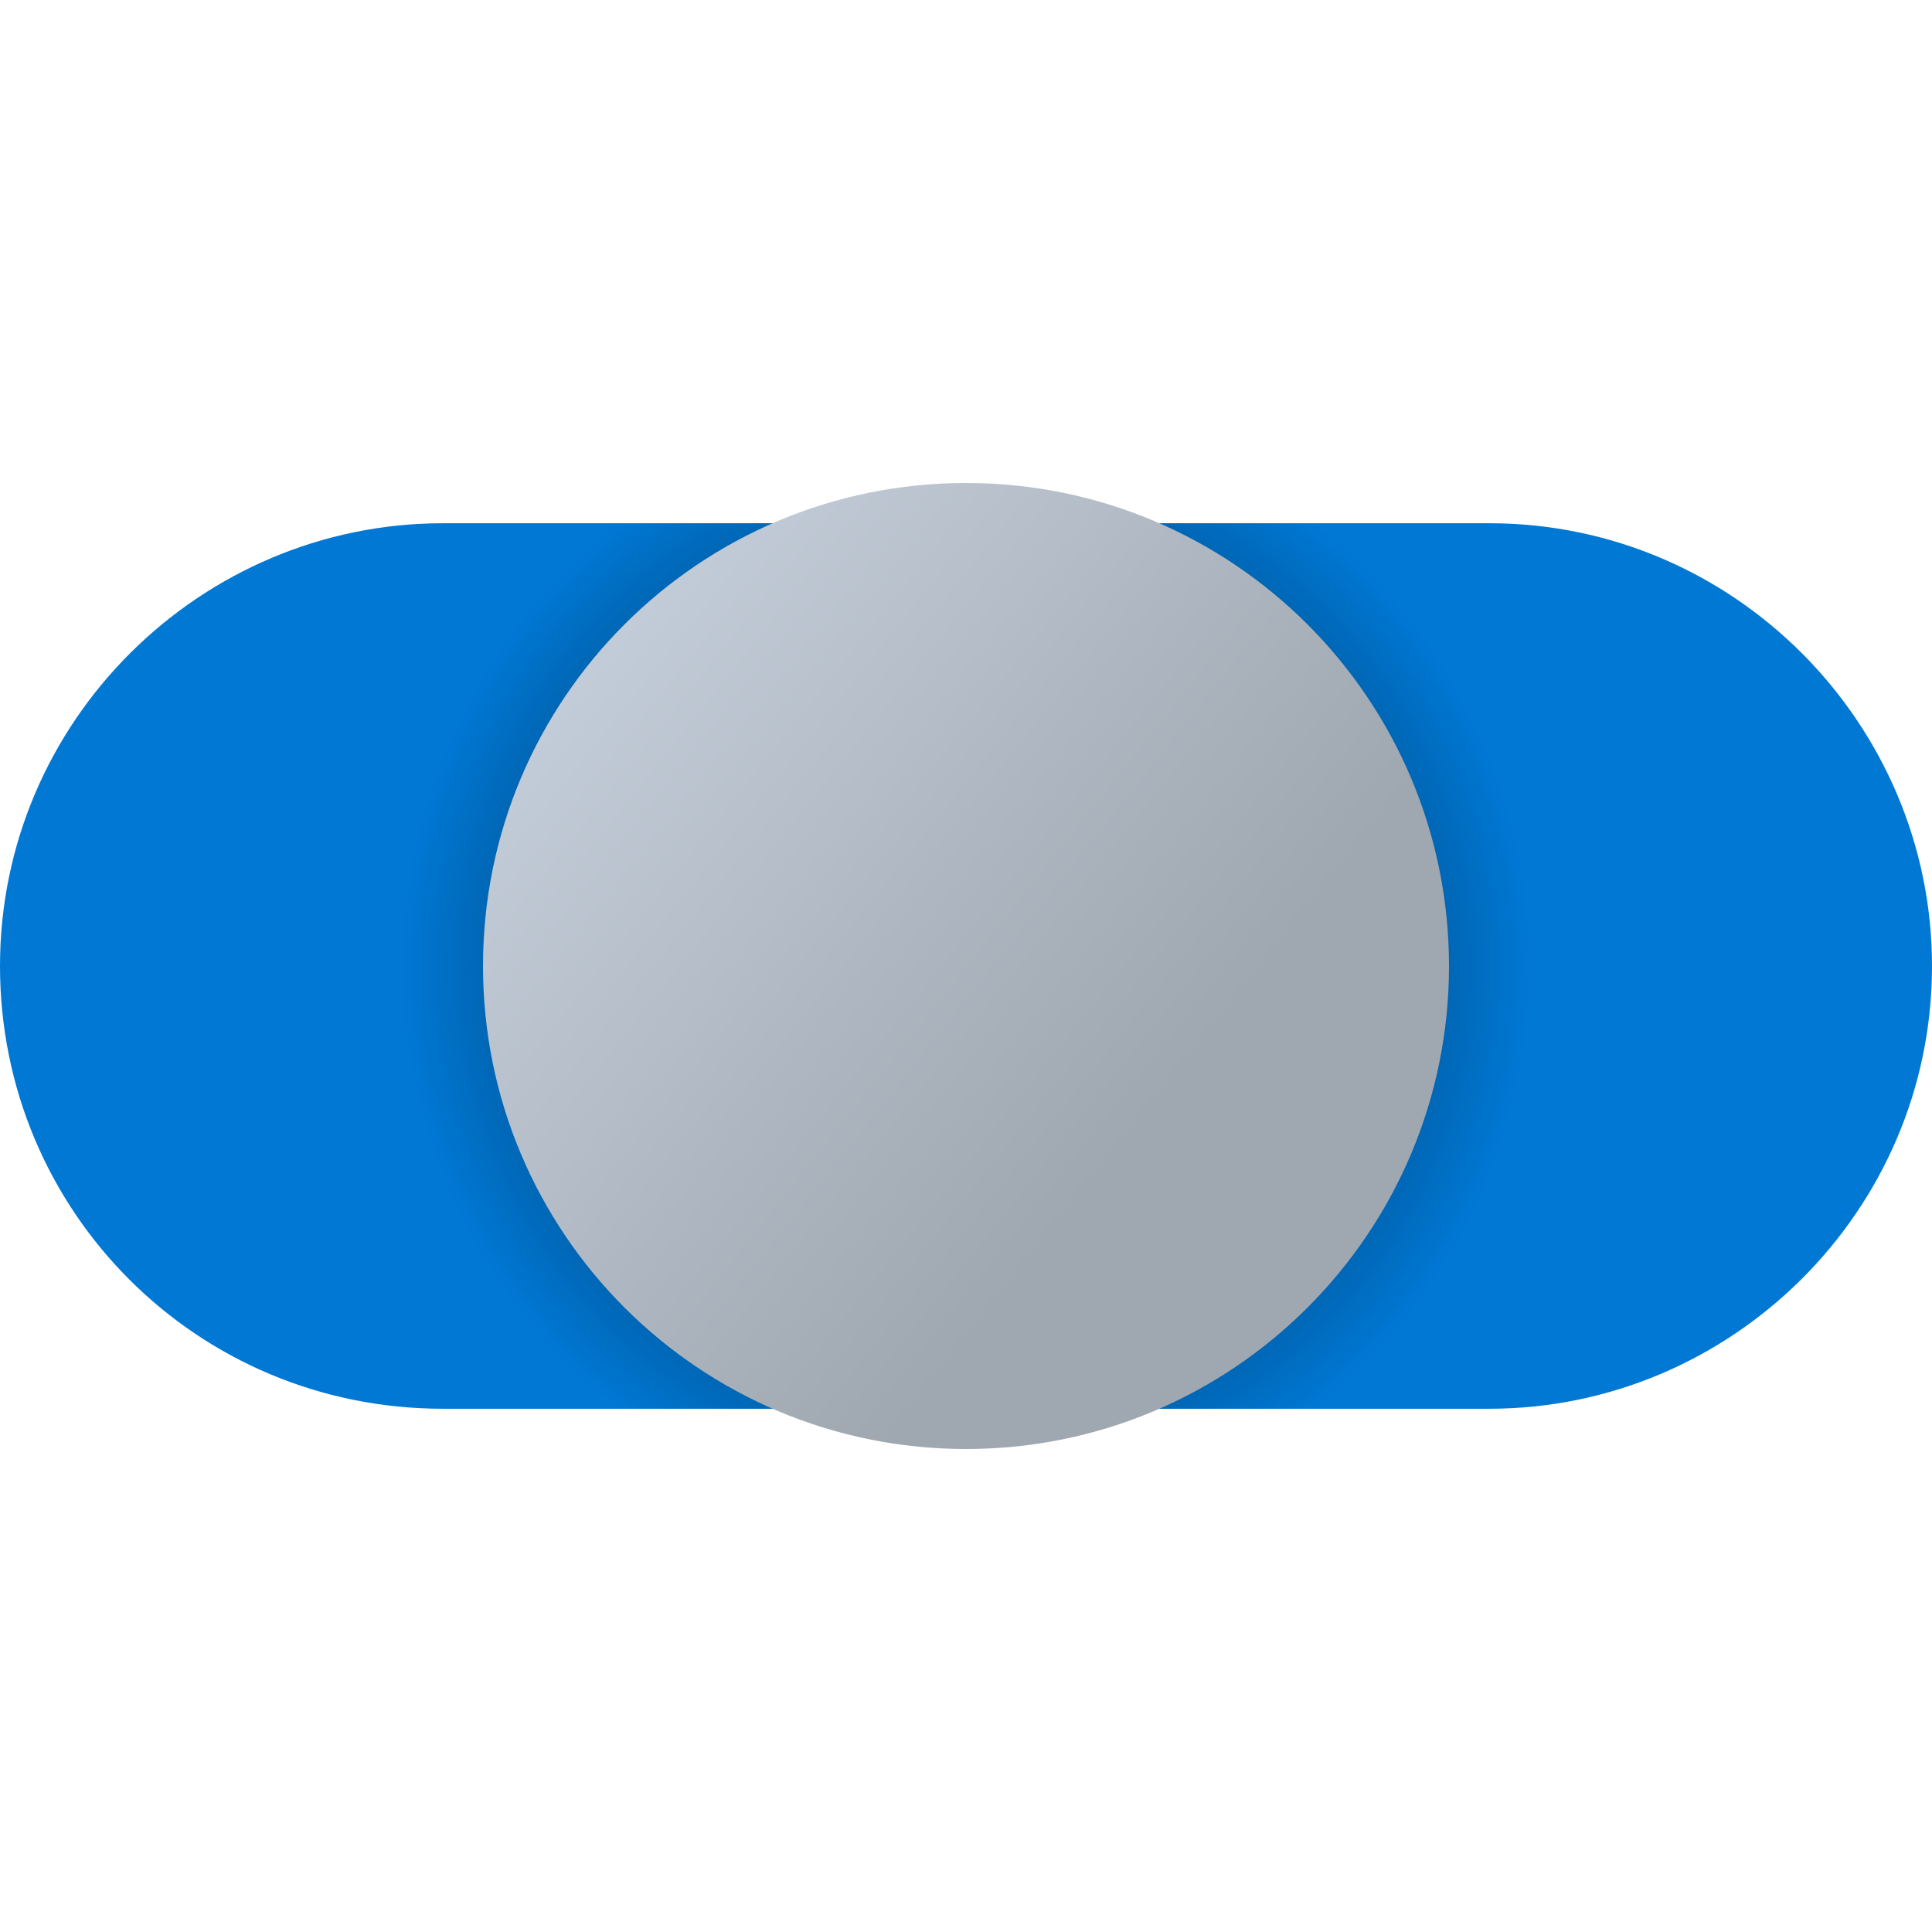 <svg xmlns="http://www.w3.org/2000/svg" viewBox="0 0 48 48"><path fill="#0078d4" d="M11,35h26c6,0,11-4.898,11-11c0-6-4.898-11-11-11H11C5,13,0,17.898,0,24S4.898,35,11,35z"/><radialGradient id="aUKE~vHOUDoId4WRAPJE1a" cx="24" cy="24" r="13.989" gradientUnits="userSpaceOnUse"><stop offset="0"/><stop offset="1" stop-opacity="0"/></radialGradient><path fill="url(#aUKE~vHOUDoId4WRAPJE1a)" d="M32.632,13H15.368C12.106,15.565,10,19.538,10,24s2.106,8.435,5.368,11h17.264	C35.894,32.435,38,28.462,38,24S35.894,15.565,32.632,13z"/><linearGradient id="aUKE~vHOUDoId4WRAPJE1b" x1="14.278" x2="28.576" y1="16.274" y2="27.636" gradientUnits="userSpaceOnUse"><stop offset="0" stop-color="#c3cdd9"/><stop offset="1" stop-color="#9fa7b0"/></linearGradient><path fill="url(#aUKE~vHOUDoId4WRAPJE1b)" d="M36,24c0,6.629-5.371,12-12,12s-12-5.371-12-12s5.371-12,12-12S36,17.371,36,24z"/></svg>